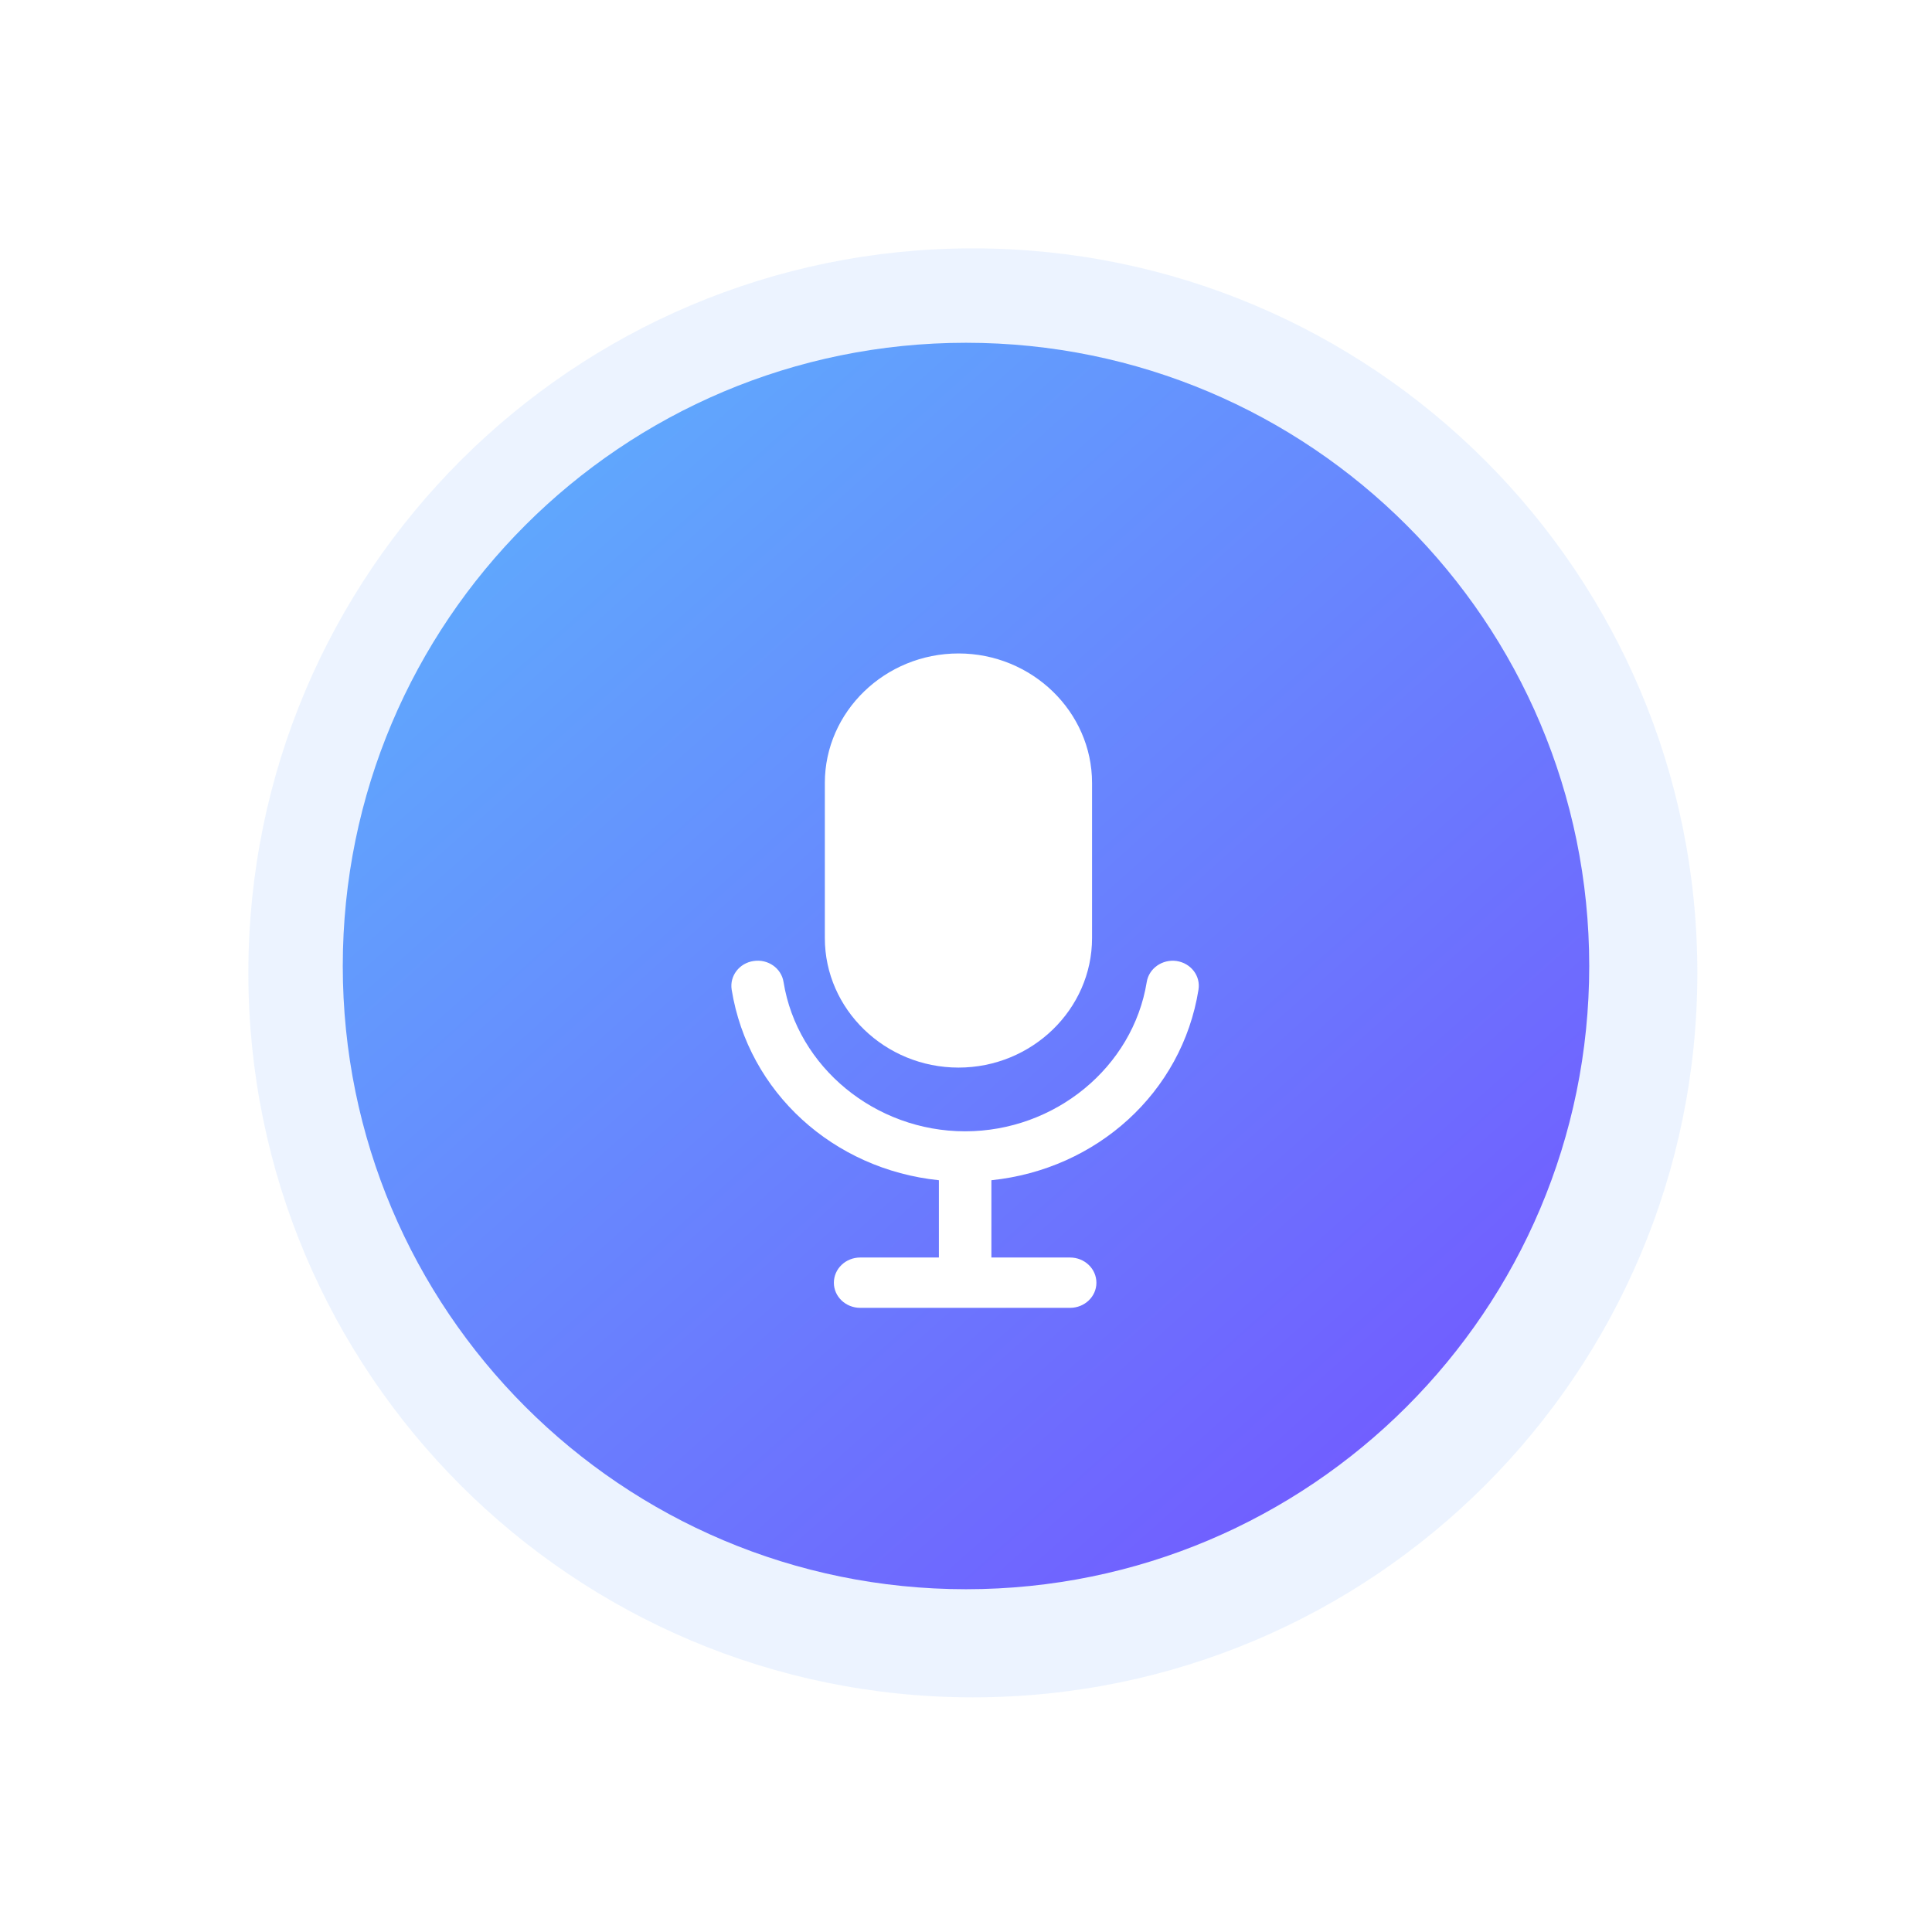 <svg xmlns="http://www.w3.org/2000/svg" width="124" height="124" fill="none"><defs><linearGradient id="c" x1="29.926" x2="94.004" y1="30.089" y2="101.999" gradientUnits="userSpaceOnUse"><stop stop-color="#5FABFD"/><stop offset="1" stop-color="#7355FF"/></linearGradient><linearGradient id="d" x1="48.348" x2="76.983" y1="55.234" y2="55.234" gradientUnits="userSpaceOnUse"><stop stop-color="#FFF"/><stop offset="1" stop-color="#FFF"/></linearGradient><linearGradient id="e" x1="38.897" x2="89.008" y1="72.807" y2="72.807" gradientUnits="userSpaceOnUse"><stop stop-color="#FFF"/><stop offset="1" stop-color="#FFF"/></linearGradient><filter id="a" width="98.437" height="98.437" x="13.231" y="13.231" color-interpolation-filters="sRGB" filterUnits="userSpaceOnUse"><feFlood flood-opacity="0" result="BackgroundImageFix"/><feBlend in="SourceGraphic" in2="BackgroundImageFix" result="shape"/><feGaussianBlur result="effect_layerBlur_1" stdDeviation=".906"/></filter><filter id="b" width="124" height="124" x="0" y="0" color-interpolation-filters="sRGB" filterUnits="userSpaceOnUse"><feFlood flood-opacity="0" result="BackgroundImageFix"/><feColorMatrix in="SourceAlpha" result="hardAlpha" values="0 0 0 0 0 0 0 0 0 0 0 0 0 0 0 0 0 0 127 0"/><feOffset/><feGaussianBlur stdDeviation="7.333"/><feComposite in2="hardAlpha" k2="-1" k3="1" operator="out"/><feColorMatrix values="0 0 0 0 1 0 0 0 0 1 0 0 0 0 1 0 0 0 0.5 0"/><feBlend in2="BackgroundImageFix" result="effect_dropShadow_1"/><feBlend in="SourceGraphic" in2="effect_dropShadow_1" result="shape"/></filter></defs><g filter="url(#a)" opacity=".631"><path fill="#D5E5FF" fill-opacity=".706" fill-rule="evenodd" d="M62.44 15.94c25.69 0 46.5 20.82 46.5 46.5 0 25.69-20.81 46.5-46.5 46.5-25.68 0-46.5-20.81-46.5-46.5 0-25.68 20.82-46.5 46.5-46.5"/></g><g filter="url(#b)"><path d="M62 22c22.09 0 40 17.9 40 40 0 22.09-17.91 40-40 40-22.1 0-40-17.91-40-40 0-22.1 17.9-40 40-40"/><path d="M62 22c22.09 0 40 17.9 40 40 0 22.09-17.91 40-40 40-22.1 0-40-17.91-40-40 0-22.1 17.9-40 40-40"/><path fill="url(#c)" fill-rule="evenodd" d="M62 22c22.09 0 40 17.9 40 40 0 22.09-17.91 40-40 40-22.1 0-40-17.91-40-40 0-22.1 17.9-40 40-40"/></g><path fill="url(#d)" fill-rule="evenodd" d="M61.52 68.52c4.71 0 8.57-3.74 8.57-8.31v-9.96c0-4.57-3.86-8.31-8.57-8.31-4.72 0-8.58 3.74-8.58 8.31v9.96c0 4.57 3.86 8.31 8.58 8.31"/><path fill="url(#e)" fill-rule="evenodd" d="M75.52 61.68c-.92-.13-1.78.47-1.92 1.35-.89 5.47-5.89 9.58-11.66 9.58-5.76 0-10.77-4.12-11.65-9.58-.14-.89-1-1.49-1.92-1.35-.92.13-1.55.96-1.41 1.84 1.07 6.6 6.53 11.53 13.3 12.23v4.96h-5.05c-.93 0-1.69.72-1.69 1.62 0 .89.76 1.61 1.69 1.61h13.47c.93 0 1.69-.72 1.69-1.61 0-.9-.76-1.62-1.69-1.62h-5.05v-4.96c6.76-.7 12.23-5.62 13.29-12.22.15-.89-.48-1.71-1.4-1.85"/></svg>